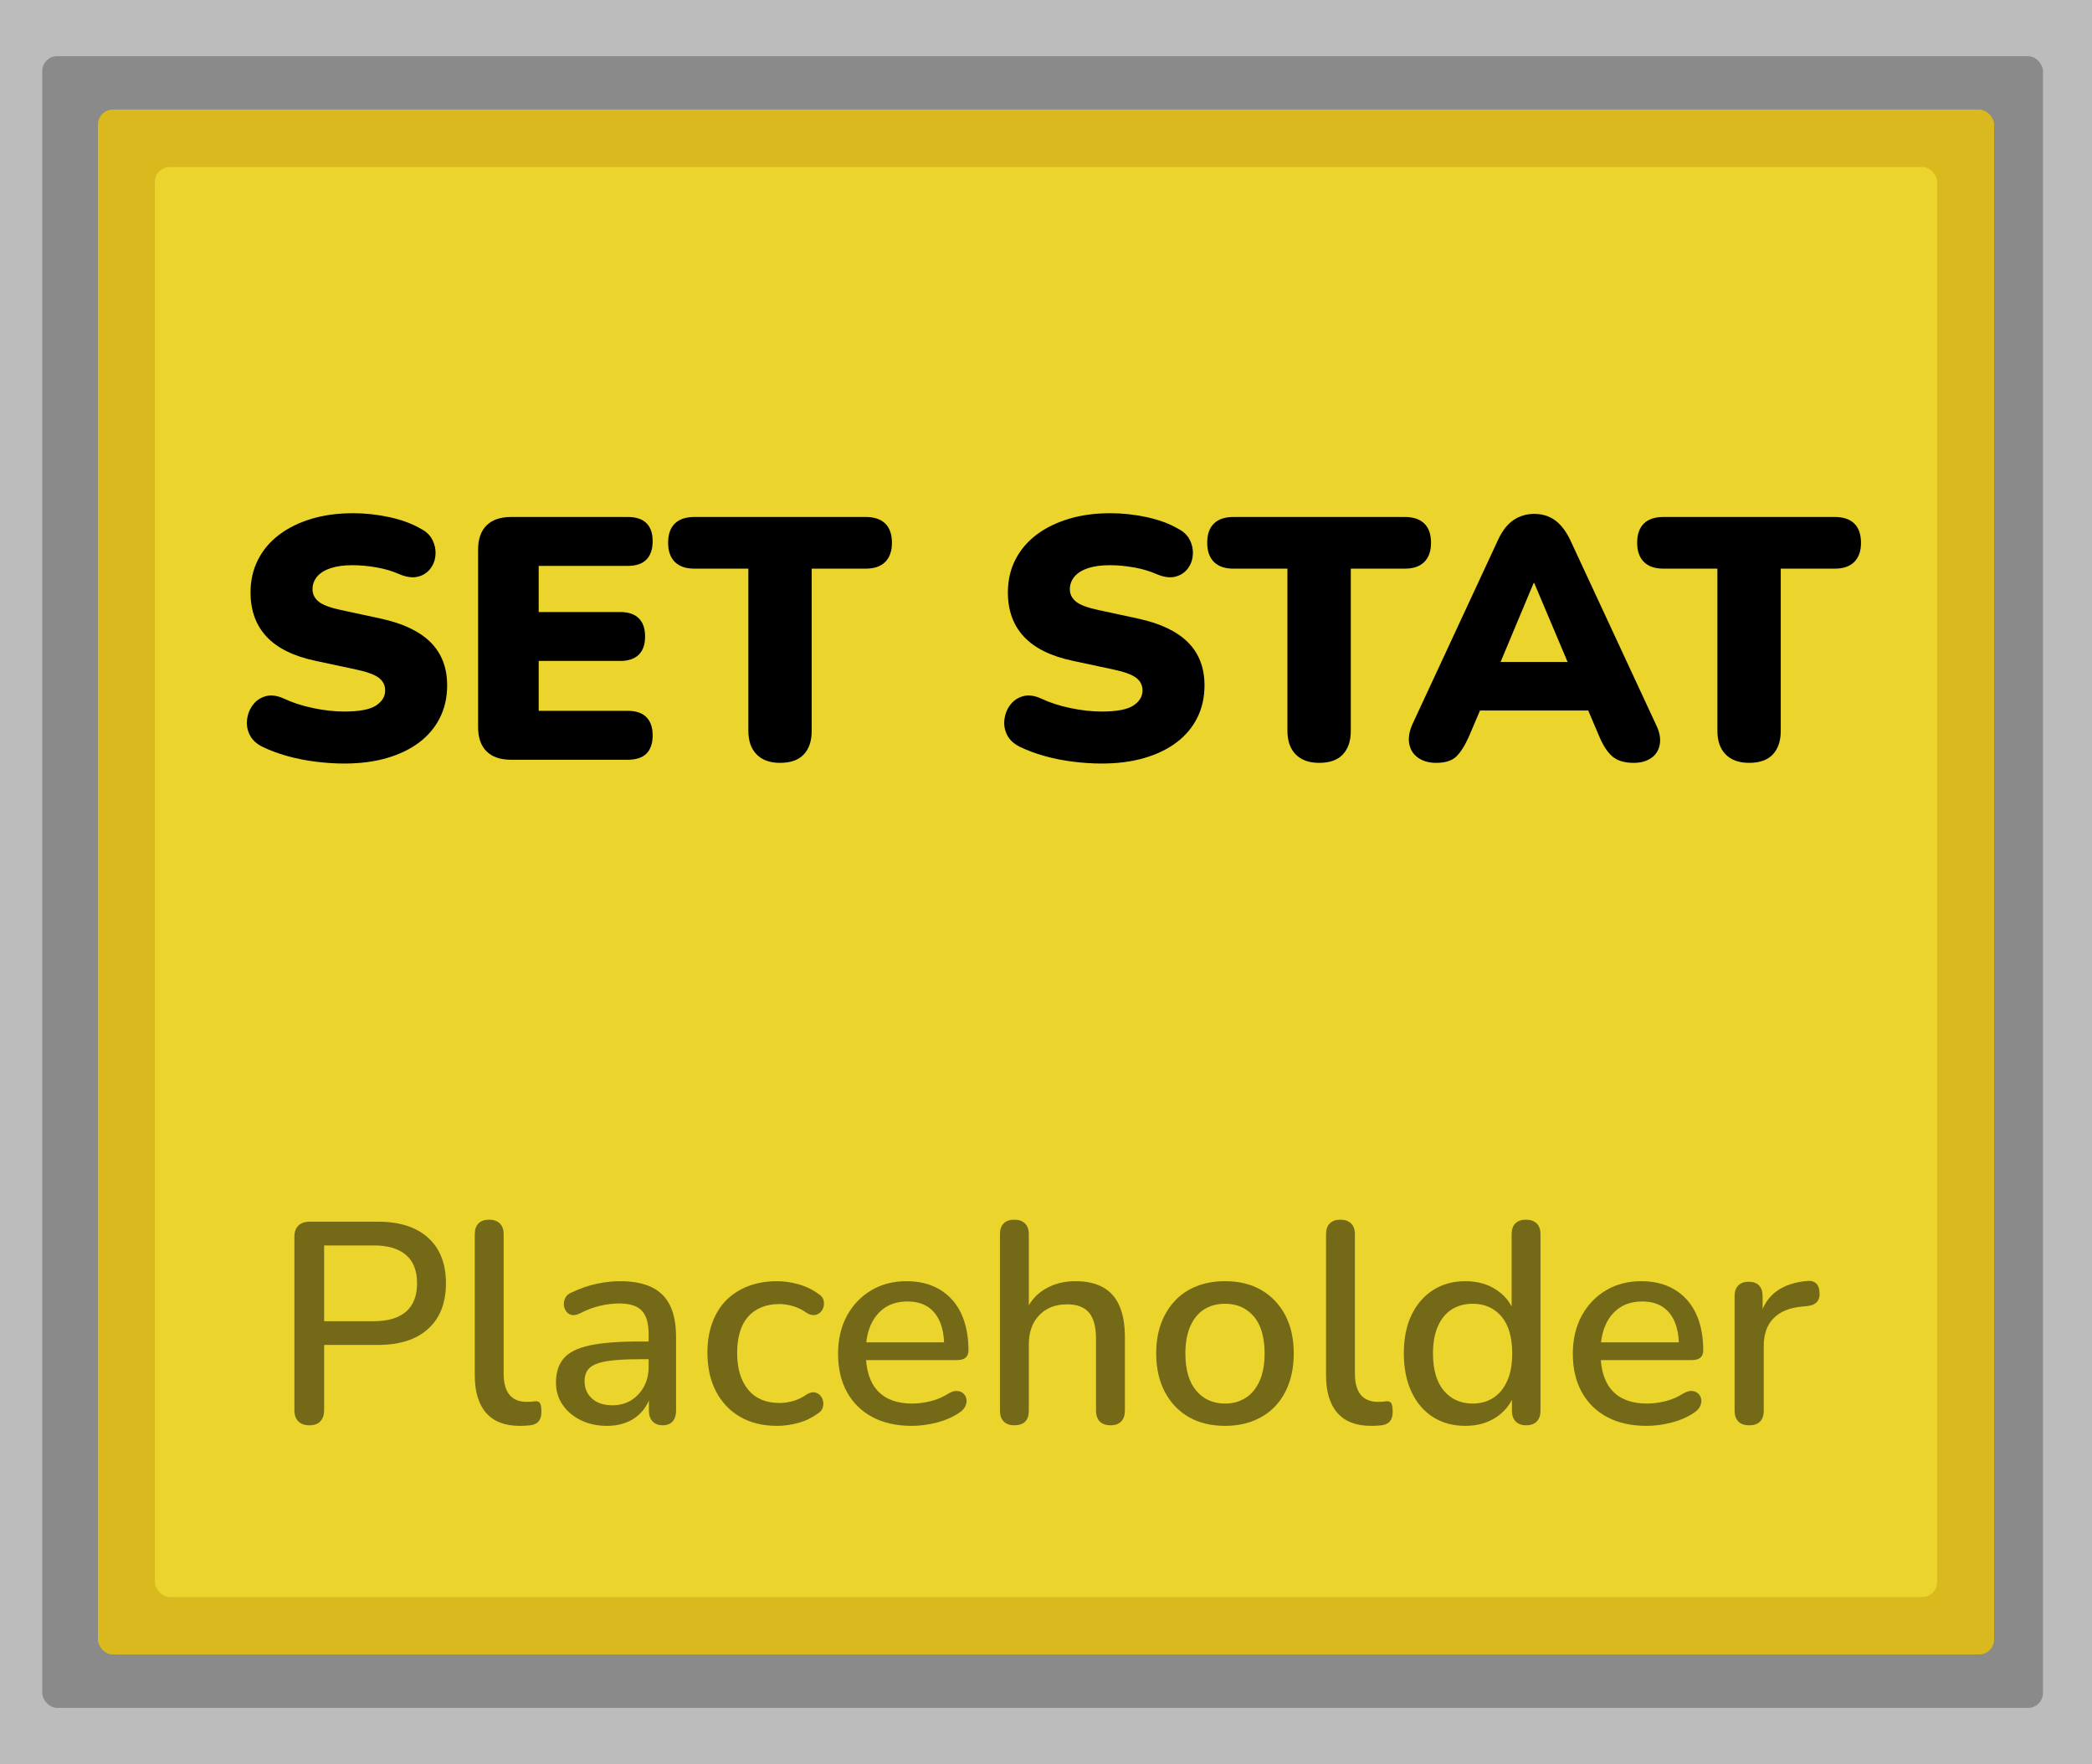 <?xml version="1.0" encoding="utf-8"?>
<svg viewBox="0 705.633 279.473 235.662" xmlns="http://www.w3.org/2000/svg">
  <g transform="matrix(1, 0, 0, 1, -55.186, 683.45)">
    <rect y="22.183" width="279.473" height="235.662" style="fill: rgb(188, 188, 188);" x="55.186"/>
    <rect style="fill: rgb(138, 138, 138);" x="60.828" y="29.686" width="267.282" height="220.654" rx="2" ry="2"/>
    <rect style="fill: rgb(217, 185, 30);" x="68.267" y="36.823" width="253.312" height="206.382" rx="2" ry="2"/>
    <rect style="paint-order: fill; fill: rgb(235, 213, 45);" x="75.878" y="44.493" width="238.091" height="191.043" rx="2" ry="2"/>
    <path d="M 101.167 124.184 Q 99.327 124.184 97.326 123.931 Q 95.325 123.678 93.531 123.172 Q 91.737 122.666 90.311 121.976 Q 89.069 121.378 88.563 120.389 Q 88.057 119.4 88.195 118.296 Q 88.333 117.192 88.977 116.341 Q 89.621 115.49 90.679 115.191 Q 91.737 114.892 93.071 115.49 Q 94.819 116.318 97.027 116.778 Q 99.235 117.238 101.167 117.238 Q 104.203 117.238 105.422 116.433 Q 106.641 115.628 106.641 114.432 Q 106.641 113.374 105.79 112.73 Q 104.939 112.086 102.777 111.626 L 97.395 110.476 Q 92.979 109.556 90.817 107.256 Q 88.655 104.956 88.655 101.322 Q 88.655 98.93 89.644 96.975 Q 90.633 95.02 92.45 93.64 Q 94.267 92.26 96.774 91.501 Q 99.281 90.742 102.363 90.742 Q 104.755 90.742 107.216 91.271 Q 109.677 91.8 111.471 92.858 Q 112.529 93.41 112.989 94.376 Q 113.449 95.342 113.357 96.377 Q 113.265 97.412 112.644 98.194 Q 112.023 98.976 110.988 99.229 Q 109.953 99.482 108.527 98.884 Q 107.193 98.286 105.514 97.987 Q 103.835 97.688 102.271 97.688 Q 100.569 97.688 99.373 98.079 Q 98.177 98.47 97.556 99.206 Q 96.935 99.942 96.935 100.908 Q 96.935 101.874 97.74 102.541 Q 98.545 103.208 100.707 103.668 L 106.043 104.818 Q 110.505 105.784 112.713 107.992 Q 114.921 110.2 114.921 113.742 Q 114.921 116.134 113.955 118.066 Q 112.989 119.998 111.195 121.355 Q 109.401 122.712 106.871 123.448 Q 104.341 124.184 101.167 124.184 Z"/>
    <path d="M 123.47 123.678 Q 121.308 123.678 120.181 122.551 Q 119.054 121.424 119.054 119.308 L 119.054 95.618 Q 119.054 93.502 120.181 92.375 Q 121.308 91.248 123.47 91.248 L 139.064 91.248 Q 140.72 91.248 141.548 92.076 Q 142.376 92.904 142.376 94.468 Q 142.376 96.078 141.548 96.929 Q 140.72 97.78 139.064 97.78 L 127.15 97.78 L 127.15 103.944 L 138.052 103.944 Q 139.662 103.944 140.513 104.772 Q 141.364 105.6 141.364 107.21 Q 141.364 108.82 140.513 109.648 Q 139.662 110.476 138.052 110.476 L 127.15 110.476 L 127.15 117.146 L 139.064 117.146 Q 140.72 117.146 141.548 117.997 Q 142.376 118.848 142.376 120.412 Q 142.376 122.022 141.548 122.85 Q 140.72 123.678 139.064 123.678 Z"/>
    <path d="M 159.391 124.092 Q 157.367 124.092 156.263 122.965 Q 155.159 121.838 155.159 119.814 L 155.159 98.148 L 147.937 98.148 Q 146.235 98.148 145.338 97.251 Q 144.441 96.354 144.441 94.698 Q 144.441 92.996 145.338 92.122 Q 146.235 91.248 147.937 91.248 L 170.845 91.248 Q 172.547 91.248 173.444 92.122 Q 174.341 92.996 174.341 94.698 Q 174.341 96.354 173.444 97.251 Q 172.547 98.148 170.845 98.148 L 163.623 98.148 L 163.623 119.814 Q 163.623 121.838 162.565 122.965 Q 161.507 124.092 159.391 124.092 Z"/>
    <path d="M 202.342 124.184 Q 200.502 124.184 198.501 123.931 Q 196.5 123.678 194.706 123.172 Q 192.912 122.666 191.486 121.976 Q 190.244 121.378 189.738 120.389 Q 189.232 119.4 189.37 118.296 Q 189.508 117.192 190.152 116.341 Q 190.796 115.49 191.854 115.191 Q 192.912 114.892 194.246 115.49 Q 195.994 116.318 198.202 116.778 Q 200.41 117.238 202.342 117.238 Q 205.378 117.238 206.597 116.433 Q 207.816 115.628 207.816 114.432 Q 207.816 113.374 206.965 112.73 Q 206.114 112.086 203.952 111.626 L 198.57 110.476 Q 194.154 109.556 191.992 107.256 Q 189.83 104.956 189.83 101.322 Q 189.83 98.93 190.819 96.975 Q 191.808 95.02 193.625 93.64 Q 195.442 92.26 197.949 91.501 Q 200.456 90.742 203.538 90.742 Q 205.93 90.742 208.391 91.271 Q 210.852 91.8 212.646 92.858 Q 213.704 93.41 214.164 94.376 Q 214.624 95.342 214.532 96.377 Q 214.44 97.412 213.819 98.194 Q 213.198 98.976 212.163 99.229 Q 211.128 99.482 209.702 98.884 Q 208.368 98.286 206.689 97.987 Q 205.01 97.688 203.446 97.688 Q 201.744 97.688 200.548 98.079 Q 199.352 98.47 198.731 99.206 Q 198.11 99.942 198.11 100.908 Q 198.11 101.874 198.915 102.541 Q 199.72 103.208 201.882 103.668 L 207.218 104.818 Q 211.68 105.784 213.888 107.992 Q 216.096 110.2 216.096 113.742 Q 216.096 116.134 215.13 118.066 Q 214.164 119.998 212.37 121.355 Q 210.576 122.712 208.046 123.448 Q 205.516 124.184 202.342 124.184 Z"/>
    <path d="M 231.408 124.092 Q 229.384 124.092 228.28 122.965 Q 227.176 121.838 227.176 119.814 L 227.176 98.148 L 219.954 98.148 Q 218.252 98.148 217.355 97.251 Q 216.458 96.354 216.458 94.698 Q 216.458 92.996 217.355 92.122 Q 218.252 91.248 219.954 91.248 L 242.862 91.248 Q 244.564 91.248 245.461 92.122 Q 246.358 92.996 246.358 94.698 Q 246.358 96.354 245.461 97.251 Q 244.564 98.148 242.862 98.148 L 235.64 98.148 L 235.64 119.814 Q 235.64 121.838 234.582 122.965 Q 233.524 124.092 231.408 124.092 Z"/>
    <path d="M 247.043 124.092 Q 245.617 124.092 244.651 123.425 Q 243.685 122.758 243.455 121.585 Q 243.225 120.412 243.869 118.94 L 255.323 94.284 Q 256.151 92.49 257.37 91.662 Q 258.589 90.834 260.153 90.834 Q 261.717 90.834 262.89 91.662 Q 264.063 92.49 264.937 94.284 L 276.391 118.94 Q 277.127 120.412 276.92 121.608 Q 276.713 122.804 275.77 123.448 Q 274.827 124.092 273.447 124.092 Q 271.607 124.092 270.618 123.264 Q 269.629 122.436 268.847 120.596 L 266.363 114.754 L 269.583 117.1 L 250.631 117.1 L 253.897 114.754 L 251.413 120.596 Q 250.585 122.436 249.711 123.264 Q 248.837 124.092 247.043 124.092 Z M 260.061 100.08 L 254.725 112.822 L 253.437 110.614 L 266.823 110.614 L 265.535 112.822 L 260.153 100.08 Z"/>
    <path d="M 288.847 124.092 Q 286.823 124.092 285.719 122.965 Q 284.615 121.838 284.615 119.814 L 284.615 98.148 L 277.393 98.148 Q 275.691 98.148 274.794 97.251 Q 273.897 96.354 273.897 94.698 Q 273.897 92.996 274.794 92.122 Q 275.691 91.248 277.393 91.248 L 300.301 91.248 Q 302.003 91.248 302.9 92.122 Q 303.797 92.996 303.797 94.698 Q 303.797 96.354 302.9 97.251 Q 302.003 98.148 300.301 98.148 L 293.079 98.148 L 293.079 119.814 Q 293.079 121.838 292.021 122.965 Q 290.963 124.092 288.847 124.092 Z"/>
    <path d="M 96.501 212.586 Q 95.546 212.586 95.03 212.052 Q 94.515 211.517 94.515 210.562 L 94.515 187.413 Q 94.515 186.419 95.05 185.904 Q 95.584 185.388 96.539 185.388 L 105.669 185.388 Q 110.024 185.388 112.392 187.546 Q 114.761 189.705 114.761 193.601 Q 114.761 197.536 112.392 199.694 Q 110.024 201.852 105.669 201.852 L 98.488 201.852 L 98.488 210.562 Q 98.488 211.517 97.991 212.052 Q 97.494 212.586 96.501 212.586 Z M 98.488 198.682 L 105.096 198.682 Q 107.961 198.682 109.432 197.402 Q 110.903 196.122 110.903 193.601 Q 110.903 191.118 109.432 189.838 Q 107.961 188.559 105.096 188.559 L 98.488 188.559 Z" style="fill: rgba(0, 0, 0, 0.506);"/>
    <path d="M 124.608 212.663 Q 121.629 212.663 120.12 210.925 Q 118.611 209.187 118.611 205.901 L 118.611 187.069 Q 118.611 186.114 119.107 185.617 Q 119.604 185.121 120.521 185.121 Q 121.438 185.121 121.953 185.617 Q 122.469 186.114 122.469 187.069 L 122.469 205.672 Q 122.469 207.582 123.252 208.518 Q 124.035 209.454 125.525 209.454 Q 125.869 209.454 126.136 209.435 Q 126.404 209.416 126.671 209.378 Q 127.129 209.339 127.32 209.626 Q 127.511 209.912 127.511 210.791 Q 127.511 211.593 127.168 212.033 Q 126.824 212.472 126.06 212.586 Q 125.716 212.625 125.334 212.644 Q 124.952 212.663 124.608 212.663 Z" style="fill: rgba(0, 0, 0, 0.506);"/>
    <path d="M 136.258 212.663 Q 134.31 212.663 132.763 211.899 Q 131.215 211.135 130.337 209.836 Q 129.458 208.537 129.458 206.895 Q 129.458 204.832 130.509 203.629 Q 131.559 202.425 133.985 201.91 Q 136.411 201.394 140.536 201.394 L 142.332 201.394 L 142.332 203.762 L 140.574 203.762 Q 137.824 203.762 136.22 204.03 Q 134.615 204.297 133.947 204.927 Q 133.278 205.558 133.278 206.665 Q 133.278 208.117 134.271 209.015 Q 135.265 209.912 137.022 209.912 Q 138.435 209.912 139.505 209.244 Q 140.574 208.575 141.205 207.429 Q 141.835 206.283 141.835 204.794 L 141.835 200.401 Q 141.835 198.223 140.918 197.268 Q 140.001 196.313 137.9 196.313 Q 136.678 196.313 135.36 196.619 Q 134.042 196.924 132.629 197.65 Q 131.979 197.956 131.521 197.841 Q 131.063 197.727 130.795 197.326 Q 130.528 196.924 130.509 196.447 Q 130.49 195.969 130.738 195.511 Q 130.986 195.053 131.597 194.823 Q 133.278 194.021 134.921 193.677 Q 136.563 193.334 138.015 193.334 Q 140.574 193.334 142.236 194.136 Q 143.898 194.938 144.7 196.581 Q 145.502 198.223 145.502 200.821 L 145.502 210.638 Q 145.502 211.555 145.044 212.071 Q 144.585 212.586 143.707 212.586 Q 142.866 212.586 142.37 212.071 Q 141.873 211.555 141.873 210.638 L 141.873 208.155 L 142.217 208.155 Q 141.911 209.569 141.09 210.581 Q 140.269 211.593 139.046 212.128 Q 137.824 212.663 136.258 212.663 Z" style="fill: rgba(0, 0, 0, 0.506);"/>
    <path d="M 159.012 212.663 Q 156.147 212.663 154.065 211.46 Q 151.983 210.256 150.837 208.06 Q 149.691 205.863 149.691 202.884 Q 149.691 200.668 150.341 198.892 Q 150.99 197.115 152.193 195.893 Q 153.397 194.671 155.135 194.002 Q 156.873 193.334 159.012 193.334 Q 160.349 193.334 161.82 193.735 Q 163.29 194.136 164.551 195.053 Q 165.048 195.358 165.181 195.798 Q 165.315 196.237 165.22 196.695 Q 165.124 197.154 164.799 197.478 Q 164.475 197.803 164.016 197.86 Q 163.558 197.918 163.023 197.612 Q 162.106 196.963 161.151 196.676 Q 160.196 196.39 159.318 196.39 Q 157.942 196.39 156.892 196.829 Q 155.841 197.268 155.116 198.09 Q 154.39 198.911 154.027 200.133 Q 153.664 201.356 153.664 202.922 Q 153.664 206.054 155.135 207.831 Q 156.605 209.607 159.318 209.607 Q 160.196 209.607 161.151 209.339 Q 162.106 209.072 163.023 208.423 Q 163.558 208.117 164.016 208.193 Q 164.475 208.27 164.761 208.595 Q 165.048 208.919 165.143 209.359 Q 165.239 209.798 165.086 210.256 Q 164.933 210.715 164.436 211.02 Q 163.214 211.899 161.782 212.281 Q 160.349 212.663 159.012 212.663 Z" style="fill: rgba(0, 0, 0, 0.506);"/>
    <path d="M 177 212.663 Q 173.944 212.663 171.748 211.498 Q 169.551 210.333 168.348 208.174 Q 167.145 206.016 167.145 203.036 Q 167.145 200.133 168.329 197.956 Q 169.513 195.778 171.576 194.556 Q 173.639 193.334 176.275 193.334 Q 178.223 193.334 179.751 193.964 Q 181.279 194.594 182.368 195.798 Q 183.456 197.001 184.01 198.72 Q 184.564 200.439 184.564 202.578 Q 184.564 203.227 184.182 203.552 Q 183.8 203.877 183.036 203.877 L 170.201 203.877 L 170.201 201.508 L 181.966 201.508 L 181.317 202.043 Q 181.317 200.133 180.763 198.796 Q 180.209 197.459 179.121 196.753 Q 178.032 196.046 176.427 196.046 Q 174.632 196.046 173.391 196.886 Q 172.149 197.727 171.5 199.216 Q 170.85 200.706 170.85 202.693 L 170.85 202.922 Q 170.85 206.283 172.436 207.983 Q 174.021 209.683 177.039 209.683 Q 178.185 209.683 179.464 209.378 Q 180.744 209.072 181.89 208.346 Q 182.539 207.964 183.055 208.002 Q 183.571 208.041 183.896 208.346 Q 184.22 208.652 184.297 209.11 Q 184.373 209.569 184.144 210.046 Q 183.915 210.524 183.342 210.906 Q 182.043 211.784 180.324 212.224 Q 178.605 212.663 177 212.663 Z" style="fill: rgba(0, 0, 0, 0.506);"/>
    <path d="M 190.679 212.586 Q 189.762 212.586 189.265 212.071 Q 188.769 211.555 188.769 210.638 L 188.769 187.069 Q 188.769 186.114 189.265 185.617 Q 189.762 185.121 190.679 185.121 Q 191.596 185.121 192.111 185.617 Q 192.627 186.114 192.627 187.069 L 192.627 197.65 L 192.092 197.65 Q 192.933 195.511 194.728 194.422 Q 196.523 193.334 198.854 193.334 Q 201.069 193.334 202.54 194.155 Q 204.011 194.976 204.736 196.638 Q 205.462 198.3 205.462 200.821 L 205.462 210.638 Q 205.462 211.555 204.966 212.071 Q 204.469 212.586 203.552 212.586 Q 202.597 212.586 202.101 212.071 Q 201.604 211.555 201.604 210.638 L 201.604 201.05 Q 201.604 198.643 200.668 197.536 Q 199.732 196.428 197.746 196.428 Q 195.416 196.428 194.021 197.879 Q 192.627 199.331 192.627 201.776 L 192.627 210.638 Q 192.627 212.586 190.679 212.586 Z" style="fill: rgba(0, 0, 0, 0.506);"/>
    <path d="M 218.852 212.663 Q 216.025 212.663 213.982 211.479 Q 211.938 210.294 210.792 208.117 Q 209.646 205.94 209.646 202.998 Q 209.646 200.744 210.295 198.987 Q 210.945 197.23 212.148 195.95 Q 213.351 194.671 215.051 194.002 Q 216.751 193.334 218.852 193.334 Q 221.641 193.334 223.684 194.518 Q 225.728 195.702 226.874 197.86 Q 228.02 200.019 228.02 202.998 Q 228.02 205.214 227.371 207.009 Q 226.721 208.805 225.518 210.065 Q 224.315 211.326 222.615 211.994 Q 220.915 212.663 218.852 212.663 Z M 218.852 209.683 Q 220.418 209.683 221.602 208.919 Q 222.787 208.155 223.455 206.665 Q 224.124 205.176 224.124 202.998 Q 224.124 199.713 222.672 198.032 Q 221.22 196.351 218.852 196.351 Q 217.248 196.351 216.063 197.096 Q 214.879 197.841 214.211 199.331 Q 213.542 200.821 213.542 202.998 Q 213.542 206.245 214.994 207.964 Q 216.445 209.683 218.852 209.683 Z" style="fill: rgba(0, 0, 0, 0.506);"/>
    <path d="M 238.33 212.663 Q 235.35 212.663 233.841 210.925 Q 232.332 209.187 232.332 205.901 L 232.332 187.069 Q 232.332 186.114 232.829 185.617 Q 233.326 185.121 234.242 185.121 Q 235.159 185.121 235.675 185.617 Q 236.191 186.114 236.191 187.069 L 236.191 205.672 Q 236.191 207.582 236.974 208.518 Q 237.757 209.454 239.247 209.454 Q 239.59 209.454 239.858 209.435 Q 240.125 209.416 240.393 209.378 Q 240.851 209.339 241.042 209.626 Q 241.233 209.912 241.233 210.791 Q 241.233 211.593 240.889 212.033 Q 240.545 212.472 239.781 212.586 Q 239.438 212.625 239.056 212.644 Q 238.674 212.663 238.33 212.663 Z" style="fill: rgba(0, 0, 0, 0.506);"/>
    <path d="M 250.938 212.663 Q 248.493 212.663 246.64 211.498 Q 244.788 210.333 243.756 208.136 Q 242.725 205.94 242.725 202.998 Q 242.725 199.98 243.756 197.841 Q 244.788 195.702 246.64 194.518 Q 248.493 193.334 250.938 193.334 Q 253.383 193.334 255.159 194.537 Q 256.935 195.74 257.546 197.765 L 257.126 197.765 L 257.126 187.069 Q 257.126 186.114 257.623 185.617 Q 258.119 185.121 259.036 185.121 Q 259.953 185.121 260.469 185.617 Q 260.984 186.114 260.984 187.069 L 260.984 210.638 Q 260.984 211.555 260.488 212.071 Q 259.991 212.586 259.074 212.586 Q 258.158 212.586 257.661 212.071 Q 257.164 211.555 257.164 210.638 L 257.164 207.277 L 257.585 208.117 Q 256.973 210.18 255.197 211.421 Q 253.421 212.663 250.938 212.663 Z M 251.931 209.683 Q 253.497 209.683 254.681 208.919 Q 255.866 208.155 256.534 206.665 Q 257.203 205.176 257.203 202.998 Q 257.203 199.713 255.751 198.032 Q 254.299 196.351 251.931 196.351 Q 250.327 196.351 249.142 197.096 Q 247.958 197.841 247.29 199.331 Q 246.621 200.821 246.621 202.998 Q 246.621 206.245 248.073 207.964 Q 249.524 209.683 251.931 209.683 Z" style="fill: rgba(0, 0, 0, 0.506);"/>
    <path d="M 275.159 212.663 Q 272.103 212.663 269.907 211.498 Q 267.71 210.333 266.507 208.174 Q 265.303 206.016 265.303 203.036 Q 265.303 200.133 266.488 197.956 Q 267.672 195.778 269.735 194.556 Q 271.797 193.334 274.433 193.334 Q 276.381 193.334 277.909 193.964 Q 279.437 194.594 280.526 195.798 Q 281.615 197.001 282.169 198.72 Q 282.723 200.439 282.723 202.578 Q 282.723 203.227 282.341 203.552 Q 281.959 203.877 281.195 203.877 L 268.359 203.877 L 268.359 201.508 L 280.125 201.508 L 279.476 202.043 Q 279.476 200.133 278.922 198.796 Q 278.368 197.459 277.279 196.753 Q 276.19 196.046 274.586 196.046 Q 272.791 196.046 271.549 196.886 Q 270.308 197.727 269.658 199.216 Q 269.009 200.706 269.009 202.693 L 269.009 202.922 Q 269.009 206.283 270.594 207.983 Q 272.179 209.683 275.197 209.683 Q 276.343 209.683 277.623 209.378 Q 278.903 209.072 280.049 208.346 Q 280.698 207.964 281.214 208.002 Q 281.729 208.041 282.054 208.346 Q 282.379 208.652 282.455 209.11 Q 282.532 209.569 282.302 210.046 Q 282.073 210.524 281.5 210.906 Q 280.201 211.784 278.482 212.224 Q 276.763 212.663 275.159 212.663 Z" style="fill: rgba(0, 0, 0, 0.506);"/>
    <path d="M 288.86 212.586 Q 287.905 212.586 287.408 212.071 Q 286.912 211.555 286.912 210.638 L 286.912 195.358 Q 286.912 194.403 287.408 193.907 Q 287.905 193.41 288.784 193.41 Q 289.7 193.41 290.178 193.907 Q 290.655 194.403 290.655 195.358 L 290.655 198.147 L 290.273 198.147 Q 290.885 195.855 292.527 194.671 Q 294.17 193.486 296.729 193.295 Q 297.417 193.257 297.818 193.639 Q 298.219 194.021 298.257 194.823 Q 298.334 195.626 297.913 196.103 Q 297.493 196.581 296.615 196.657 L 295.889 196.733 Q 293.406 196.963 292.107 198.3 Q 290.808 199.637 290.808 201.967 L 290.808 210.638 Q 290.808 211.555 290.331 212.071 Q 289.853 212.586 288.86 212.586 Z" style="fill: rgba(0, 0, 0, 0.506);"/>
  </g>
</svg>
